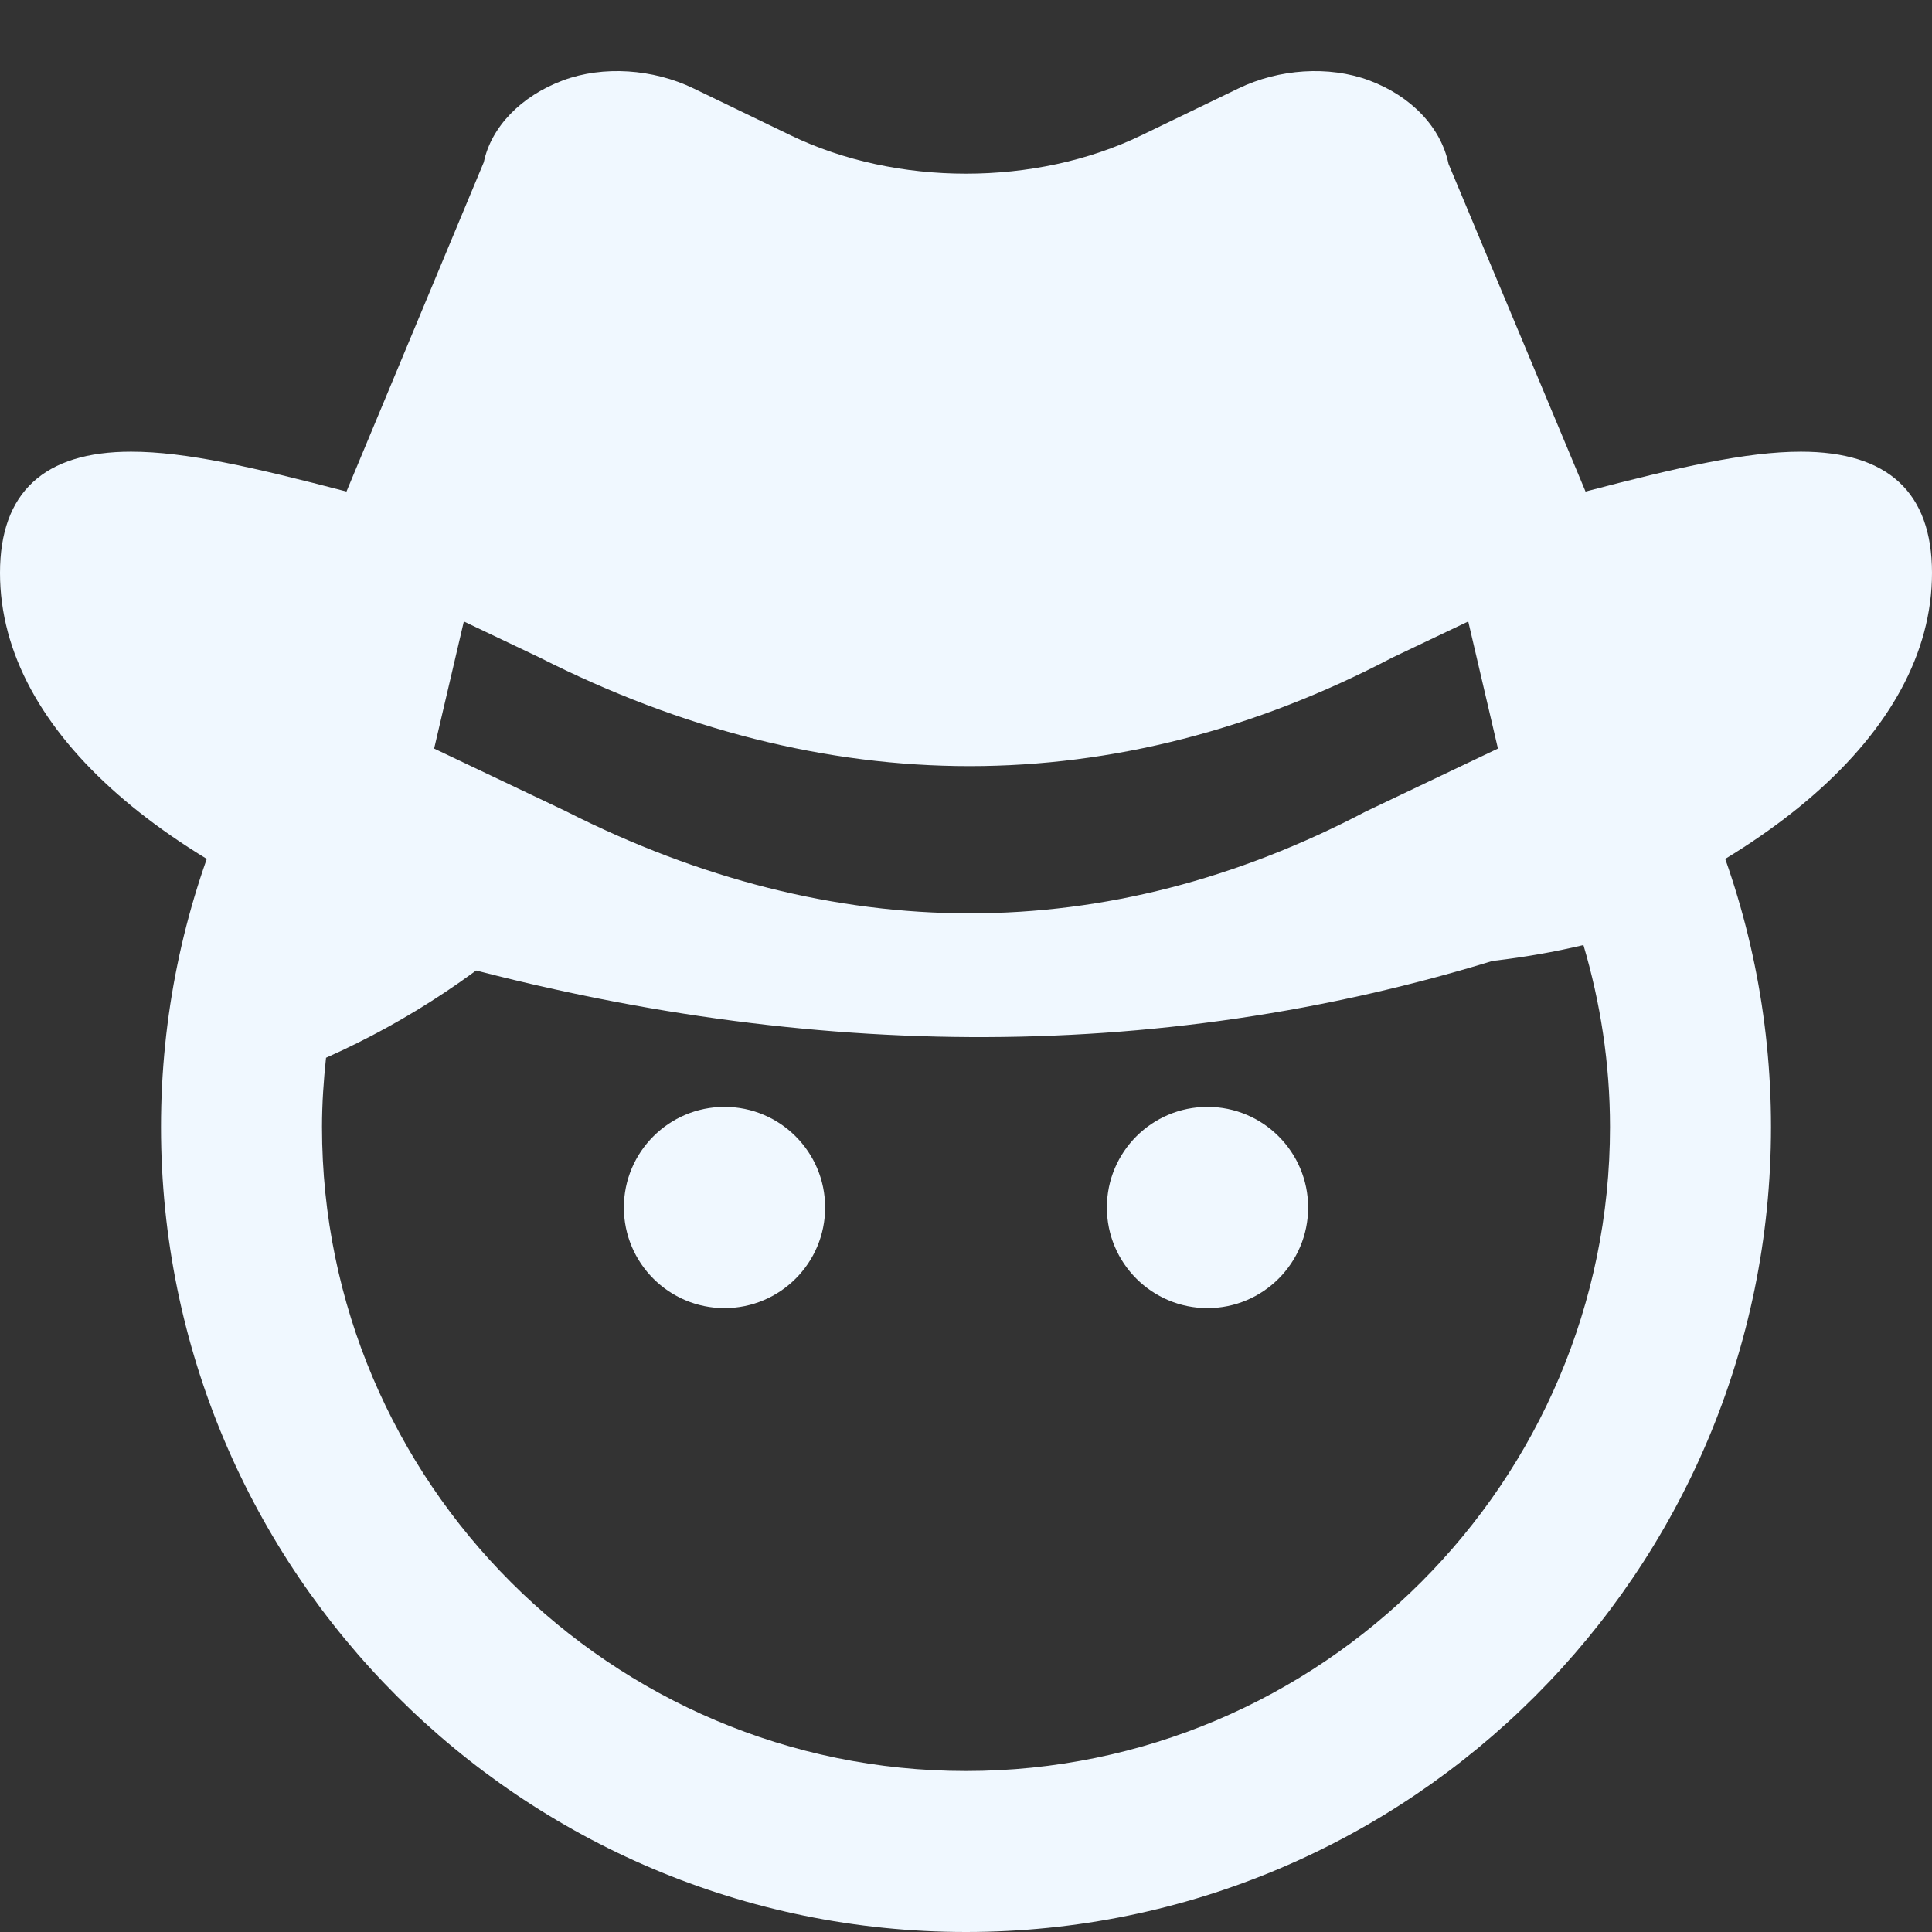 <?xml version="1.0" encoding="UTF-8"?>
<svg width="24px" height="24px" viewBox="0 0 24 24" version="1.1" xmlns="http://www.w3.org/2000/svg" xmlns:xlink="http://www.w3.org/1999/xlink">
    <rect x="0" y="0" width="24" height="24" fill="#333333" stroke="none"/>
    <!-- Generator: Sketch 53 (72520) - https://sketchapp.com -->
    <title>icn-user-cowboy-black-24</title>
    <desc>Created with Sketch.</desc>
    <g id="Symbols" stroke="none" stroke-width="1" fill="none" fill-rule="evenodd">
        <g id="Icons-/-user-cowboy-black">
            <g id="icn-user-24">
                <polygon id="Path" points="0 0 24 0 24 24 0 24"></polygon>
                <path d="M9,13.75 C8.31,13.75 7.75,14.31 7.75,15 C7.75,15.69 8.31,16.25 9,16.25 C9.69,16.25 10.25,15.69 10.25,15 C10.25,14.31 9.69,13.75 9,13.75 Z M15,13.75 C14.31,13.75 13.75,14.31 13.75,15 C13.75,15.69 14.31,16.25 15,16.25 C15.69,16.25 16.25,15.69 16.25,15 C16.25,14.31 15.69,13.75 15,13.75 Z M12,4 C6.48,4 2,8.48 2,14 C2,19.52 6.48,24 12,24 C17.52,24 22,19.52 22,14 C22,8.48 17.52,4 12,4 Z M12,22 C7.59,22 4,18.41 4,14 C4,13.71 4.02,13.42 4.05,13.14 C5.082,12.681 6.02,12.053 6.832,11.293 C7.045,11.093 5.177,10.381 4.801,9.533 C4.399,8.628 5.486,7.581 5.672,7.33 C6.014,6.868 8.682,8.986 8.942,8.468 C9.057,8.24 9.163,8.007 9.26,7.77 C10.385,9.361 17.514,7.054 19.355,7.77 C20.477,8.206 16.144,12 17.42,12 C18.2,12 18.95,11.91 19.67,11.74 C19.88,12.45 20,13.21 20,14 C20,18.41 16.41,22 12,22 Z" id="Shape" fill="#F0F8FF" fill-rule="nonzero"></path>
                <path d="M22.372,5.611 C21.694,5.611 20.852,5.804 19.696,6.106 L17.994,2.036 C17.9,1.58 17.529,1.192 17.004,0.997 C16.507,0.814 15.888,0.854 15.383,1.099 L14.176,1.682 C12.863,2.316 11.137,2.316 9.824,1.682 L8.617,1.099 C8.112,0.854 7.492,0.814 6.997,0.997 C6.471,1.192 6.1,1.58 6.01,2.015 L4.304,6.106 C3.148,5.804 2.306,5.611 1.628,5.611 C0.548,5.611 6.03961325e-14,6.117 6.03961325e-14,7.117 C6.03961325e-14,9.11 2.125,10.869 5.346,11.902 C9.824,13.161 14.303,13.259 18.654,11.902 C21.875,10.869 24,9.11 24,7.117 C24,6.117 23.452,5.611 22.372,5.611 Z M5.762,7.72 L6.701,8.167 C8.47,9.063 10.267,9.517 12.045,9.517 C13.824,9.517 15.594,9.062 17.292,8.171 L18.239,7.72 L18.608,9.299 L16.964,10.082 C13.753,11.767 10.368,11.77 7.025,10.075 L5.393,9.299 L5.762,7.72 L5.762,7.72 Z" id="Shape-Copy" fill="#F0F8FF" fill-rule="nonzero"></path>
            </g>
        </g>
    </g>
</svg>